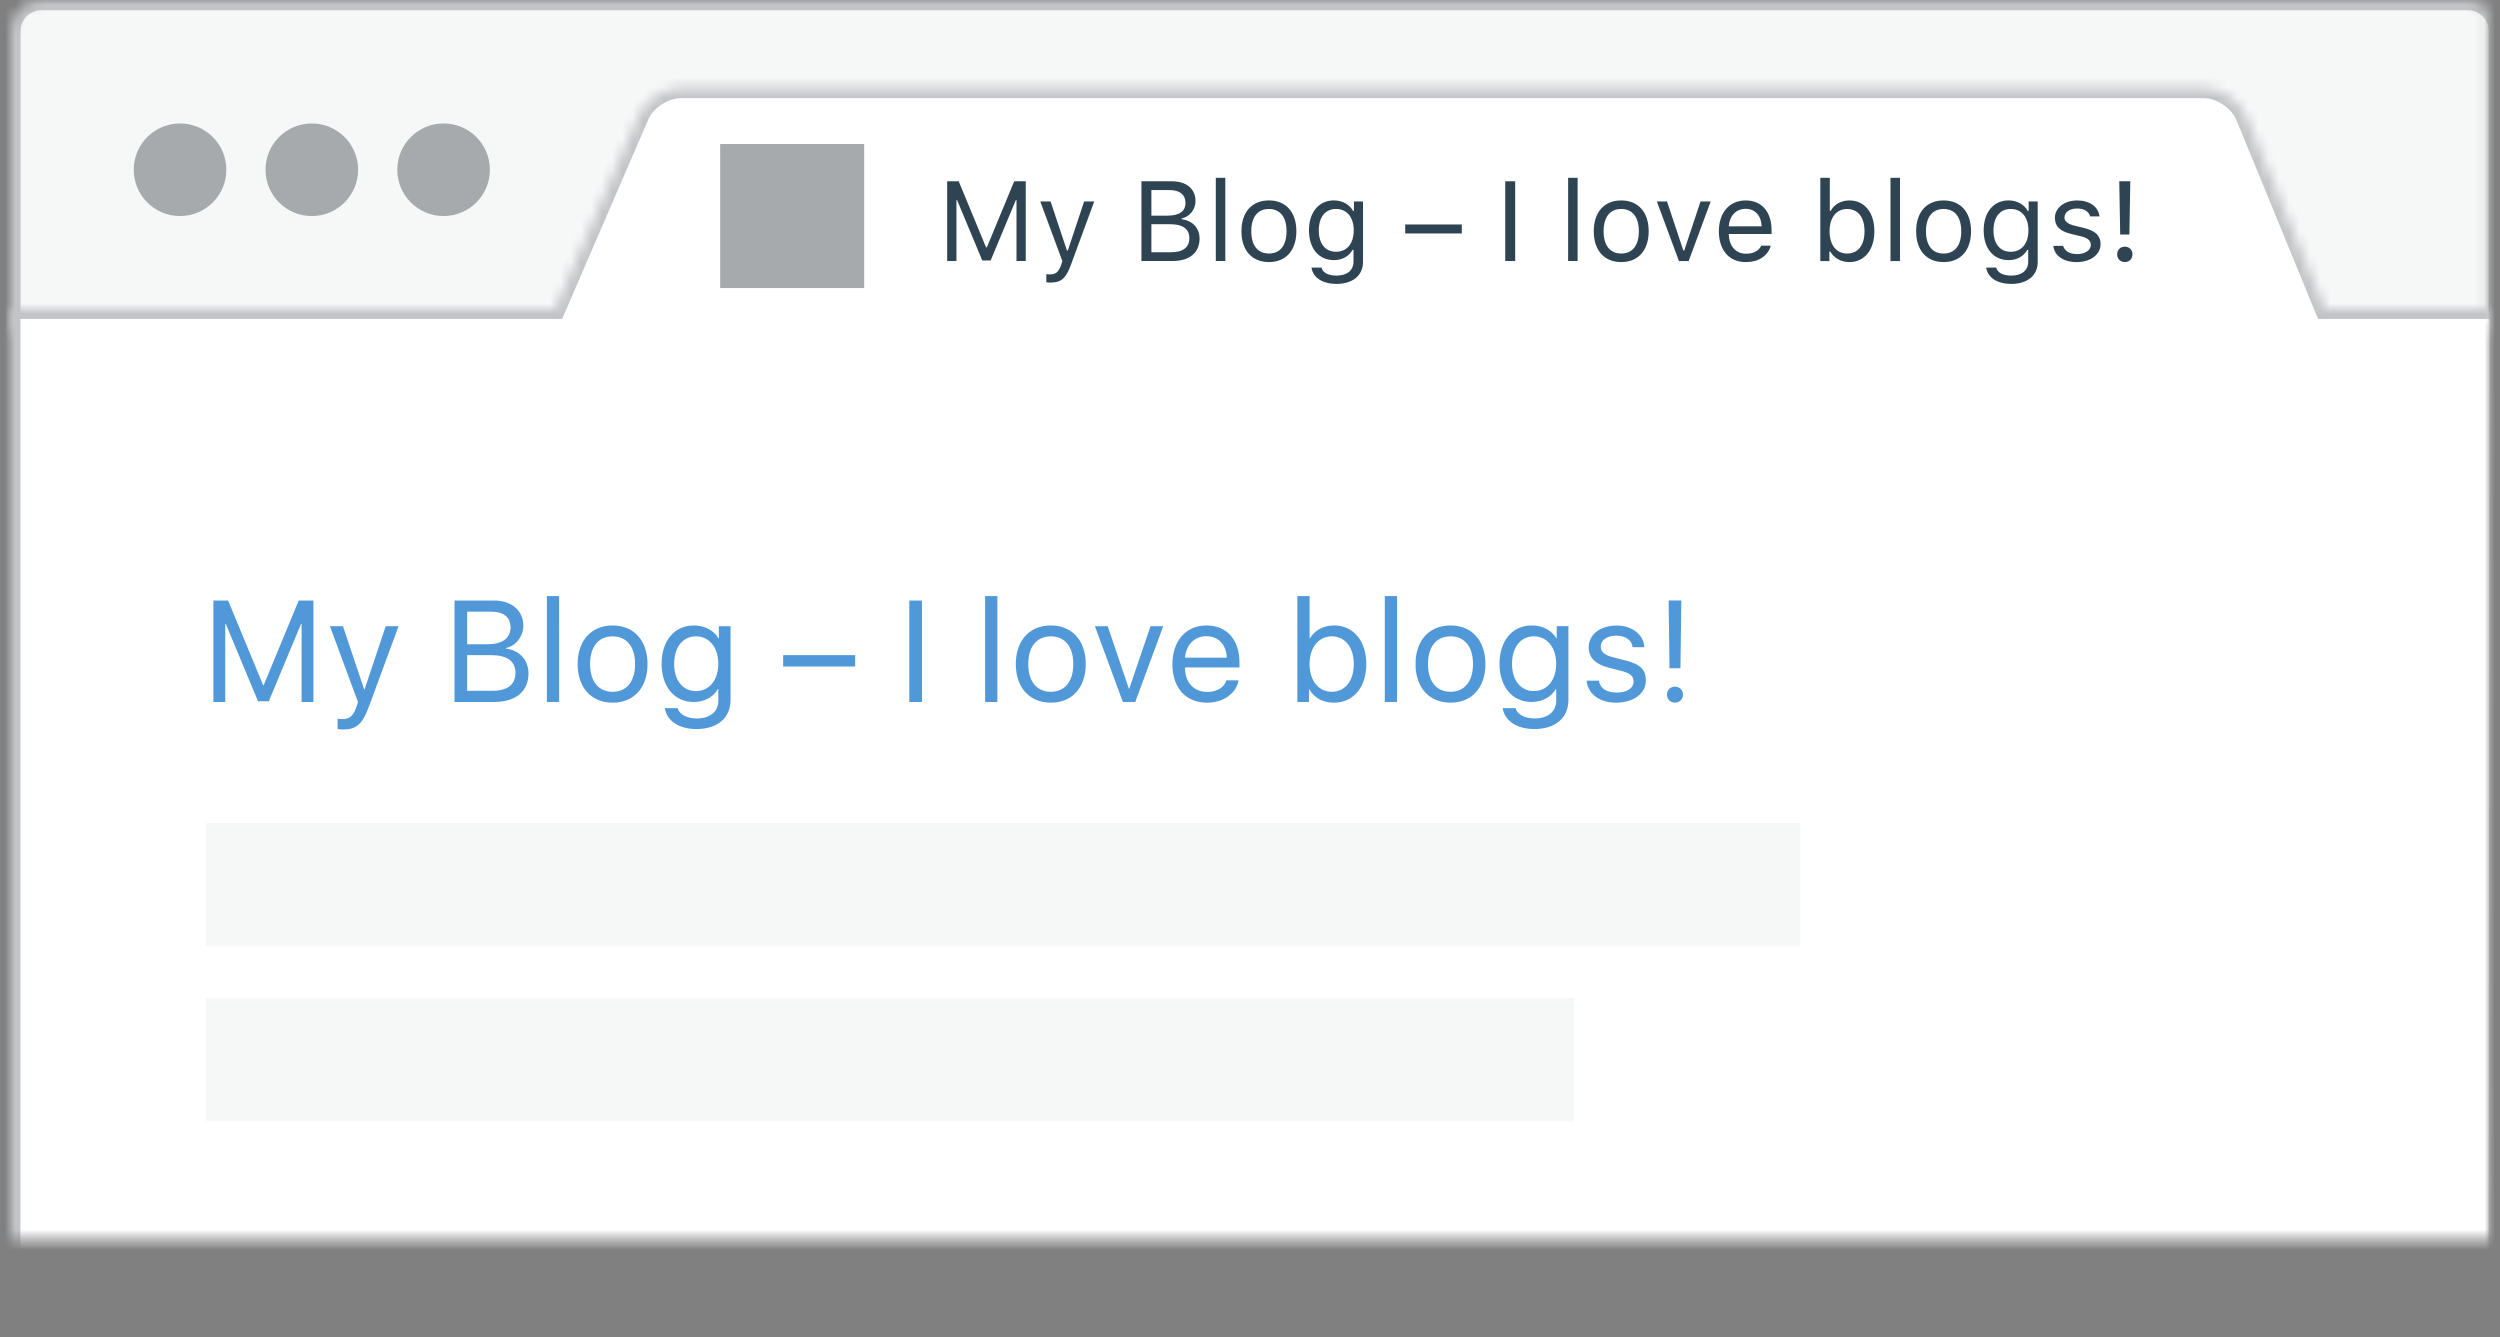<svg height="130" viewBox="0 0 243 130" width="243" xmlns="http://www.w3.org/2000/svg" xmlns:xlink="http://www.w3.org/1999/xlink"><rect x="0" y="0" width="243" height="130" fill="#808080" stroke="none"/><defs><path id="a" d="m1 2.994c0-1.654 1.346-2.994 2.993-2.994h235.917c1.652 0 2.992 1.353 2.992 2.994v29.454h-241.902z"/><mask id="b" fill="#fff" height="32.448" width="241.902" x="0" y="0"><use xlink:href="#a"/></mask><path id="c" d="m218.324 11.33c-.604-1.538-2.444-2.79-4.104-2.79h-148.067c-1.665 0-3.5 1.25-4.104 2.79l-8.065 18.67h-53v96.044c0 1.648 1.345 2.992 3.004 2.992h235.893c1.664 0 3.004-1.34 3.004-2.993l.1-96.043h-17l-7.66-18.67z"/><mask id="d" fill="#fff" height="120.496" width="242" x="0" y="0"><use xlink:href="#c"/></mask></defs><g fill="none" fill-rule="evenodd"><use fill="#f6f7f7" mask="url(#b)" stroke="#c3c4c7" stroke-width="2" xlink:href="#a"/><use fill="#fff" mask="url(#d)" stroke="#c3c4c7" stroke-width="2" xlink:href="#c"/><path d="m70 14h14v14h-14" fill="#a7aaad"/><path d="m92.967 25.37v-5.918h.064l2.445 5.865h.816l2.445-5.865h.065v5.92h.902v-7.75h-1.124l-2.654 6.412h-.086l-2.653-6.413h-1.123v7.75h.903zm9.152 2.096c1.025 0 1.487-.398 1.98-1.74l2.262-6.145h-.983l-1.585 4.765h-.086l-1.59-4.764h-1l2.143 5.796-.107.344c-.242.698-.532.95-1.064.95-.13 0-.274-.005-.387-.026v.79c.13.02.29.032.414.032zm11.853-2.095c1.65 0 2.626-.81 2.626-2.174 0-1.026-.672-1.75-1.73-1.886v-.085c.747-.135 1.337-.865 1.337-1.67 0-1.188-.87-1.934-2.293-1.934h-2.965v7.75h3.023zm-2.057-6.895h1.794c.96 0 1.52.456 1.52 1.246 0 .822-.596 1.24-1.767 1.24h-1.547v-2.485zm0 6.042v-2.723h1.82c1.236 0 1.87.456 1.87 1.353s-.613 1.37-1.778 1.37zm6.263.854h.922v-8.088h-.923v8.09zm5.16-.73c-1.096 0-1.713-.794-1.713-2.164 0-1.375.617-2.165 1.713-2.165s1.714.79 1.714 2.166c0 1.37-.618 2.165-1.714 2.165zm0 .833c1.65 0 2.67-1.14 2.67-2.997 0-1.864-1.02-2.997-2.67-2.997s-2.67 1.132-2.67 2.996c0 1.858 1.02 2.997 2.67 2.997zm8.245-3.083c0 1.262-.645 2.08-1.72 2.08-1.073 0-1.675-.818-1.675-2.08s.602-2.08 1.676-2.08c1.07 0 1.72.818 1.72 2.08zm-1.676 5.205c1.578 0 2.577-.828 2.577-2.122v-5.895h-.88v.92h-.087c-.333-.624-1.047-1.02-1.858-1.02-1.488 0-2.428 1.175-2.428 2.91s.93 2.895 2.428 2.895c.795 0 1.45-.36 1.815-1h.086v1.14c0 .854-.617 1.364-1.654 1.364-.834 0-1.35-.307-1.45-.78h-.98c.14.956 1.033 1.585 2.43 1.585zm12.18-4.904v-.875h-5.5v.876h5.5zm5.19 2.68v-7.75h-.968v7.75h.967zm5.145 0h.923v-8.088h-.923v8.09zm5.16-.73c-1.094 0-1.712-.794-1.712-2.164 0-1.375.618-2.165 1.713-2.165 1.096 0 1.714.79 1.714 2.166 0 1.37-.618 2.165-1.714 2.165zm0 .833c1.65 0 2.67-1.14 2.67-2.997 0-1.864-1.02-2.997-2.67-2.997-1.648 0-2.668 1.132-2.668 2.996 0 1.858 1.02 2.997 2.67 2.997zm3.466-5.892 2.144 5.79h.945l2.142-5.79h-.988l-1.585 4.77h-.087l-1.584-4.77h-.99zm8.627.715c.918 0 1.53.677 1.552 1.703h-3.192c.07-1.026.715-1.703 1.64-1.703zm1.525 3.577c-.242.51-.747.785-1.493.785-.984 0-1.623-.725-1.672-1.87v-.042h4.163v-.355c0-1.8-.95-2.91-2.513-2.91-1.59 0-2.61 1.18-2.61 3 0 1.833 1.004 2.993 2.61 2.993 1.268 0 2.16-.607 2.44-1.6h-.925zm8.56 1.6c1.468 0 2.43-1.186 2.43-2.996 0-1.82-.957-2.997-2.43-2.997-.793 0-1.497.39-1.814 1.014h-.086v-3.212h-.924v8.09h.88v-.925h.087c.365.645 1.053 1.026 1.858 1.026zm-.213-5.16c1.057 0 1.685.81 1.685 2.164 0 1.353-.628 2.165-1.686 2.165-1.054 0-1.71-.827-1.71-2.164s.656-2.165 1.71-2.165zm4.21 5.06h.923v-8.09h-.923zm5.16-.73c-1.094 0-1.712-.796-1.712-2.166 0-1.375.618-2.165 1.713-2.165 1.097 0 1.715.79 1.715 2.166 0 1.37-.618 2.165-1.714 2.165zm0 .83c1.65 0 2.67-1.138 2.67-2.996 0-1.864-1.02-2.997-2.67-2.997-1.648 0-2.668 1.132-2.668 2.996 0 1.858 1.02 2.997 2.67 2.997zm8.246-3.082c0 1.262-.645 2.08-1.72 2.08-1.073 0-1.675-.818-1.675-2.08s.603-2.08 1.677-2.08c1.07 0 1.72.818 1.72 2.08zm-1.676 5.205c1.58 0 2.578-.828 2.578-2.122v-5.897h-.88v.92h-.087c-.332-.624-1.046-1.02-1.857-1.02-1.488 0-2.428 1.175-2.428 2.91s.93 2.895 2.428 2.895c.795 0 1.45-.36 1.815-1h.086v1.14c0 .854-.617 1.364-1.654 1.364-.832 0-1.348-.307-1.45-.78h-.978c.14.956 1.032 1.585 2.428 1.585zm4.25-6.43c0 .838.493 1.306 1.578 1.57l.993.24c.62.15.92.42.92.817 0 .532-.56.902-1.338.902-.74 0-1.203-.31-1.358-.8h-.95c.1.96.987 1.58 2.276 1.58 1.316 0 2.32-.715 2.32-1.752 0-.832-.526-1.305-1.616-1.568l-.892-.215c-.682-.168-1.004-.415-1.004-.812 0-.516.537-.865 1.224-.865.7 0 1.15.306 1.273.768h.913c-.123-.95-.966-1.55-2.18-1.55-1.23 0-2.16.724-2.16 1.685zm6.256-3.55.09 5.178h.893l.09-5.178h-1.074zm-.204 7.106c0 .436.31.748.746.748.435 0 .742-.312.742-.747 0-.44-.307-.75-.742-.75s-.746.31-.746.75z" fill="#2e4453"/><path d="m20 80h155v12h-155zm0 17h133v12h-133z" fill="#f6f7f7"/><path d="m30.464 58.37h-1.43l-3.403 8.23h-.054l-3.404-8.23h-1.43v9.864h1.15v-7.602h.047l3.144 7.534h1.04l3.143-7.534h.048v7.602h1.15v-9.864zm2.87 12.537c1.306 0 1.894-.513 2.523-2.222l2.885-7.82h-1.25l-2.065 6.16h-.027l-2.065-6.16h-1.265l2.728 7.376-.144.438c-.3.89-.67 1.217-1.353 1.217-.157 0-.348-.014-.485-.04v1.004c.144.026.37.047.52.047zm14.69-2.673c2.1 0 3.344-1.032 3.344-2.77 0-1.31-.86-2.254-2.2-2.425v-.056c.95-.17 1.7-1.128 1.7-2.153 0-1.476-1.14-2.46-2.83-2.46h-3.86v9.864h3.847zm-2.617-8.777h2.352c1.195 0 1.865.54 1.865 1.517 0 1.067-.793 1.648-2.25 1.648h-1.968v-3.165zm0 7.69v-3.467h2.317c1.573 0 2.38.582 2.38 1.724s-.78 1.743-2.263 1.743h-2.433zm7.752 1.087h1.19l-.002-10.295h-1.19v10.294zm6.384.068c2.07 0 3.397-1.47 3.397-3.753 0-2.29-1.325-3.753-3.396-3.753-2.07 0-3.398 1.462-3.398 3.752 0 2.283 1.327 3.752 3.398 3.752zm0-1.06c-1.367 0-2.188-1.004-2.188-2.693 0-1.69.814-2.694 2.188-2.694s2.187.998 2.187 2.693c0 1.688-.812 2.693-2.186 2.693zm8.107-.068c-1.284 0-2.125-1.045-2.125-2.652 0-1.613.84-2.666 2.126-2.666 1.293 0 2.168 1.08 2.168 2.666 0 1.58-.875 2.652-2.167 2.652zm.022 3.692c2.07 0 3.336-1.073 3.336-2.837v-7.165h-1.135v1.196h-.02c-.493-.805-1.36-1.264-2.4-1.264-1.894 0-3.145 1.477-3.145 3.726 0 2.23 1.25 3.712 3.118 3.712 1.032 0 1.9-.465 2.365-1.265h.028v1.155c0 1.046-.806 1.71-2.078 1.71-.97 0-1.702-.384-1.88-1h-1.237c.17 1.224 1.38 2.03 3.05 2.03zm15.45-6.077v-1.11h-7v1.11zm6.493 3.444v-9.863h-1.23v9.864h1.23zm6.14 0h1.188v-10.293h-1.19v10.294zm6.384.068c2.07 0 3.396-1.47 3.396-3.753 0-2.29-1.326-3.753-3.397-3.753-2.073 0-3.4 1.462-3.4 3.752 0 2.283 1.327 3.752 3.4 3.752zm0-1.06c-1.37 0-2.19-1.004-2.19-2.693 0-1.69.815-2.694 2.19-2.694 1.373 0 2.186.998 2.186 2.693 0 1.688-.813 2.693-2.187 2.693zm10.93-6.377h-1.238l-2.07 6.084h-.03l-2.063-6.085h-1.245l2.72 7.37h1.204l2.72-7.37zm4.19.977c1.162 0 1.955.834 1.982 2.085h-4.054c.082-1.244.916-2.085 2.072-2.085zm1.955 4.287c-.212.69-.93 1.126-1.853 1.126-1.312 0-2.174-.91-2.174-2.31v-.068h5.29v-.465c0-2.23-1.23-3.616-3.198-3.616-2.01 0-3.322 1.497-3.322 3.78s1.306 3.725 3.377 3.725c1.572 0 2.85-.91 3.055-2.173h-1.175zm10.446 2.172c1.88 0 3.145-1.497 3.145-3.753 0-2.25-1.265-3.753-3.118-3.753-1.046 0-1.9.458-2.365 1.264h-.027v-4.12h-1.19v10.294h1.128v-1.242h.028c.48.848 1.327 1.312 2.4 1.312zm-.212-6.446c1.292 0 2.14 1.06 2.14 2.693 0 1.64-.848 2.693-2.14 2.693-1.285 0-2.16-1.094-2.16-2.694 0-1.593.875-2.694 2.16-2.694zm5.154 6.378h1.19v-10.292h-1.19v10.294zm6.385.068c2.07 0 3.398-1.47 3.398-3.753 0-2.29-1.327-3.753-3.398-3.753-2.07 0-3.397 1.462-3.397 3.752 0 2.283 1.326 3.752 3.397 3.752zm0-1.06c-1.367 0-2.187-1.004-2.187-2.693 0-1.69.813-2.694 2.187-2.694s2.188.998 2.188 2.693c0 1.688-.814 2.693-2.188 2.693zm8.108-.068c-1.286 0-2.126-1.045-2.126-2.652 0-1.613.84-2.666 2.125-2.666 1.292 0 2.167 1.08 2.167 2.666 0 1.58-.875 2.652-2.167 2.652zm.02 3.692c2.07 0 3.336-1.073 3.336-2.837v-7.165h-1.134v1.196h-.02c-.492-.805-1.36-1.264-2.4-1.264-1.893 0-3.144 1.477-3.144 3.726 0 2.23 1.25 3.712 3.117 3.712 1.03 0 1.9-.465 2.364-1.265h.028v1.155c0 1.046-.807 1.71-2.08 1.71-.97 0-1.7-.384-1.878-1h-1.238c.17 1.224 1.38 2.03 3.05 2.03zm5.305-7.944c0 .985.63 1.634 1.92 1.97l1.293.334c.84.22 1.148.492 1.148 1.012 0 .663-.628 1.08-1.633 1.08s-1.613-.403-1.736-1.155h-1.195c.116 1.278 1.264 2.14 2.85 2.14 1.702 0 2.912-.89 2.912-2.147 0-1.073-.533-1.593-2.023-1.97l-1.12-.28c-.85-.21-1.245-.546-1.245-1.045 0-.642.607-1.072 1.516-1.072.903 0 1.504.43 1.58 1.12h1.14c-.047-1.21-1.182-2.105-2.68-2.105-1.598 0-2.726.875-2.726 2.12zm7.772-4.552.082 6.59h1.067l.083-6.59h-1.23zm.615 9.932c.445 0 .78-.34.78-.78 0-.443-.335-.778-.78-.778-.437 0-.78.335-.78.78 0 .437.343.778.78.778z" fill="#5198d9"/><g fill="#a7aaad"><circle cx="17.5" cy="16.5" r="4.5"/><circle cx="30.308" cy="16.5" r="4.5"/><circle cx="43.117" cy="16.5" r="4.5"/></g></g></svg>
